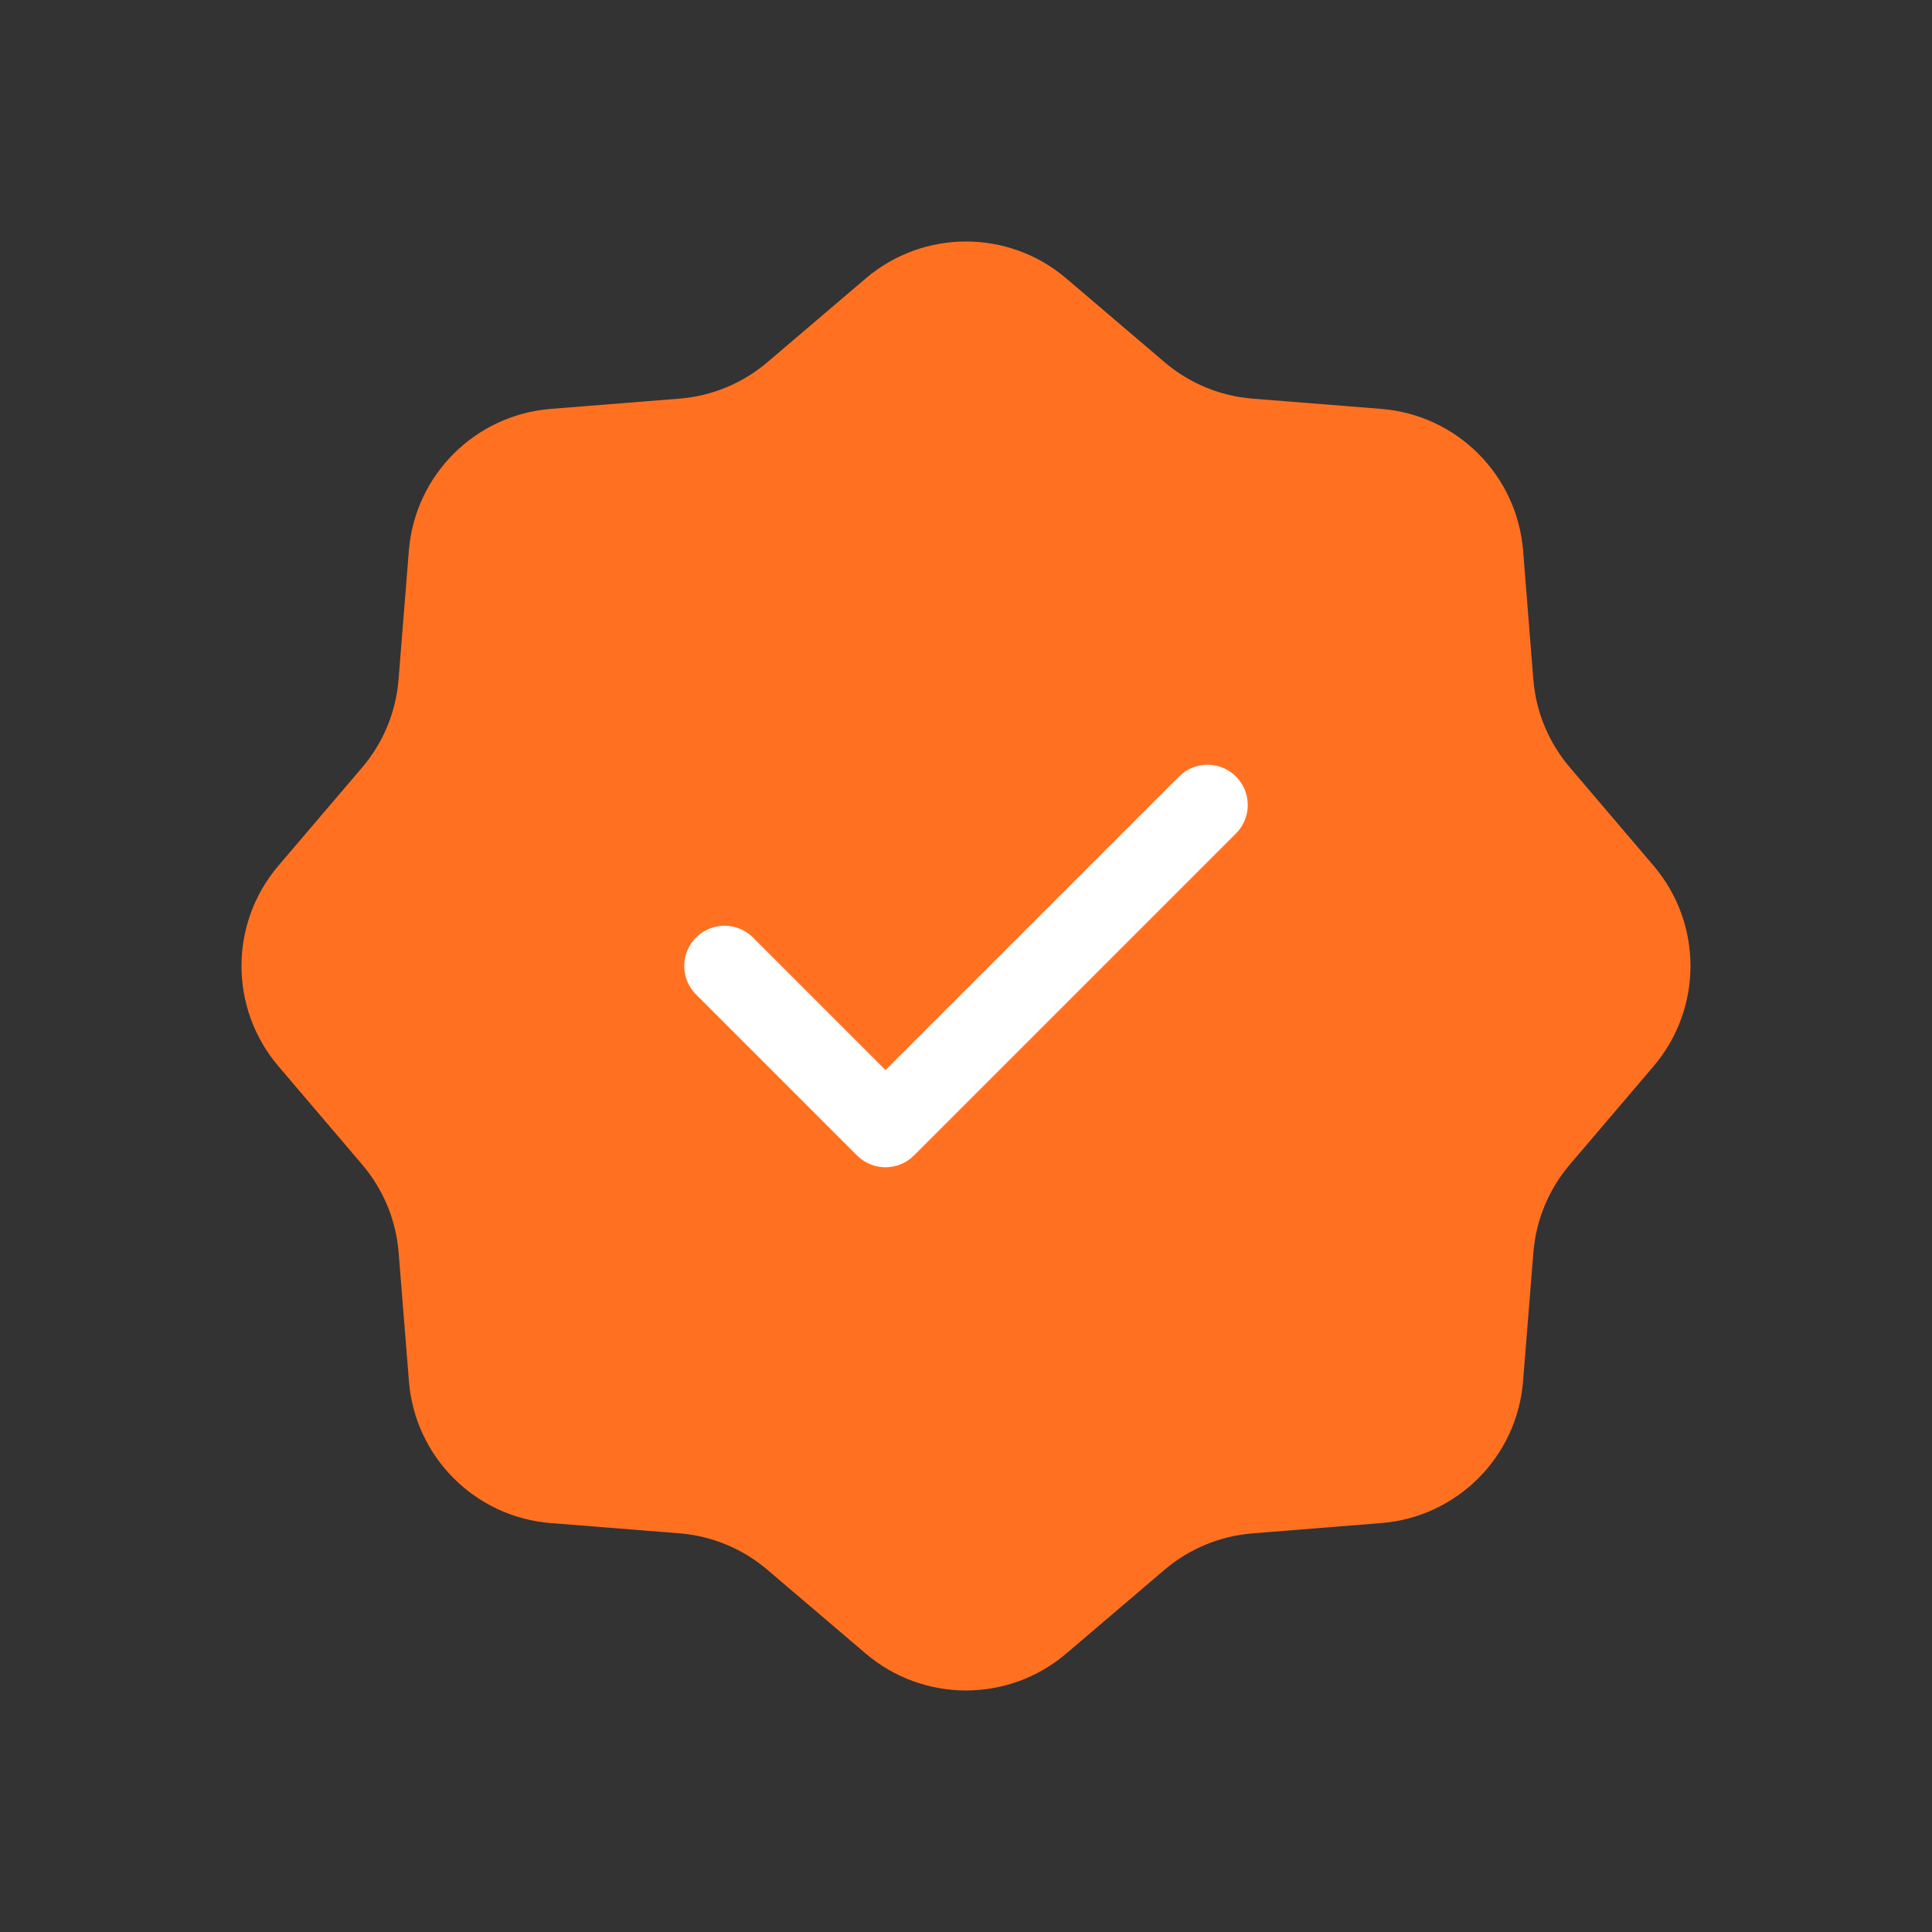<svg width="42" height="42" viewBox="0 0 48 48" fill="none" xmlns="http://www.w3.org/2000/svg">
    <rect x="0" y="0" width="48" height="48" fill="#333333" stroke="none"/>
    <path d="M28.934 8.999L26.492 6.918C25.056 5.694 22.944 5.694 21.508 6.918L19.066 8.999C18.451 9.523 17.686 9.84 16.88 9.904L13.684 10.159C11.804 10.309 10.308 11.802 10.158 13.682L9.902 16.881C9.838 17.686 9.524 18.451 8.999 19.066L6.917 21.508C5.694 22.944 5.694 25.055 6.918 26.491L8.998 28.933C9.522 29.548 9.84 30.313 9.904 31.119L10.16 34.317C10.31 36.197 11.801 37.69 13.681 37.84L16.881 38.095C17.686 38.16 18.451 38.476 19.066 39.001L21.508 41.082C22.943 42.305 25.056 42.305 26.492 41.081L28.933 39C29.549 38.476 30.313 38.16 31.119 38.096L34.318 37.84C36.199 37.69 37.69 36.197 37.84 34.317L38.096 31.119C38.16 30.313 38.478 29.548 39.002 28.932L41.082 26.491C42.305 25.055 42.305 22.943 41.082 21.508L39.002 19.066C38.477 18.451 38.159 17.686 38.095 16.881L37.841 13.682C37.691 11.802 36.197 10.309 34.317 10.159L31.119 9.904C30.313 9.84 29.549 9.523 28.934 8.999Z" fill="#FF7121"/>
    <path d="M30 20L26 24L22 28L18 24" stroke="white" stroke-width="2" stroke-linecap="round" stroke-linejoin="round"/>
</svg>